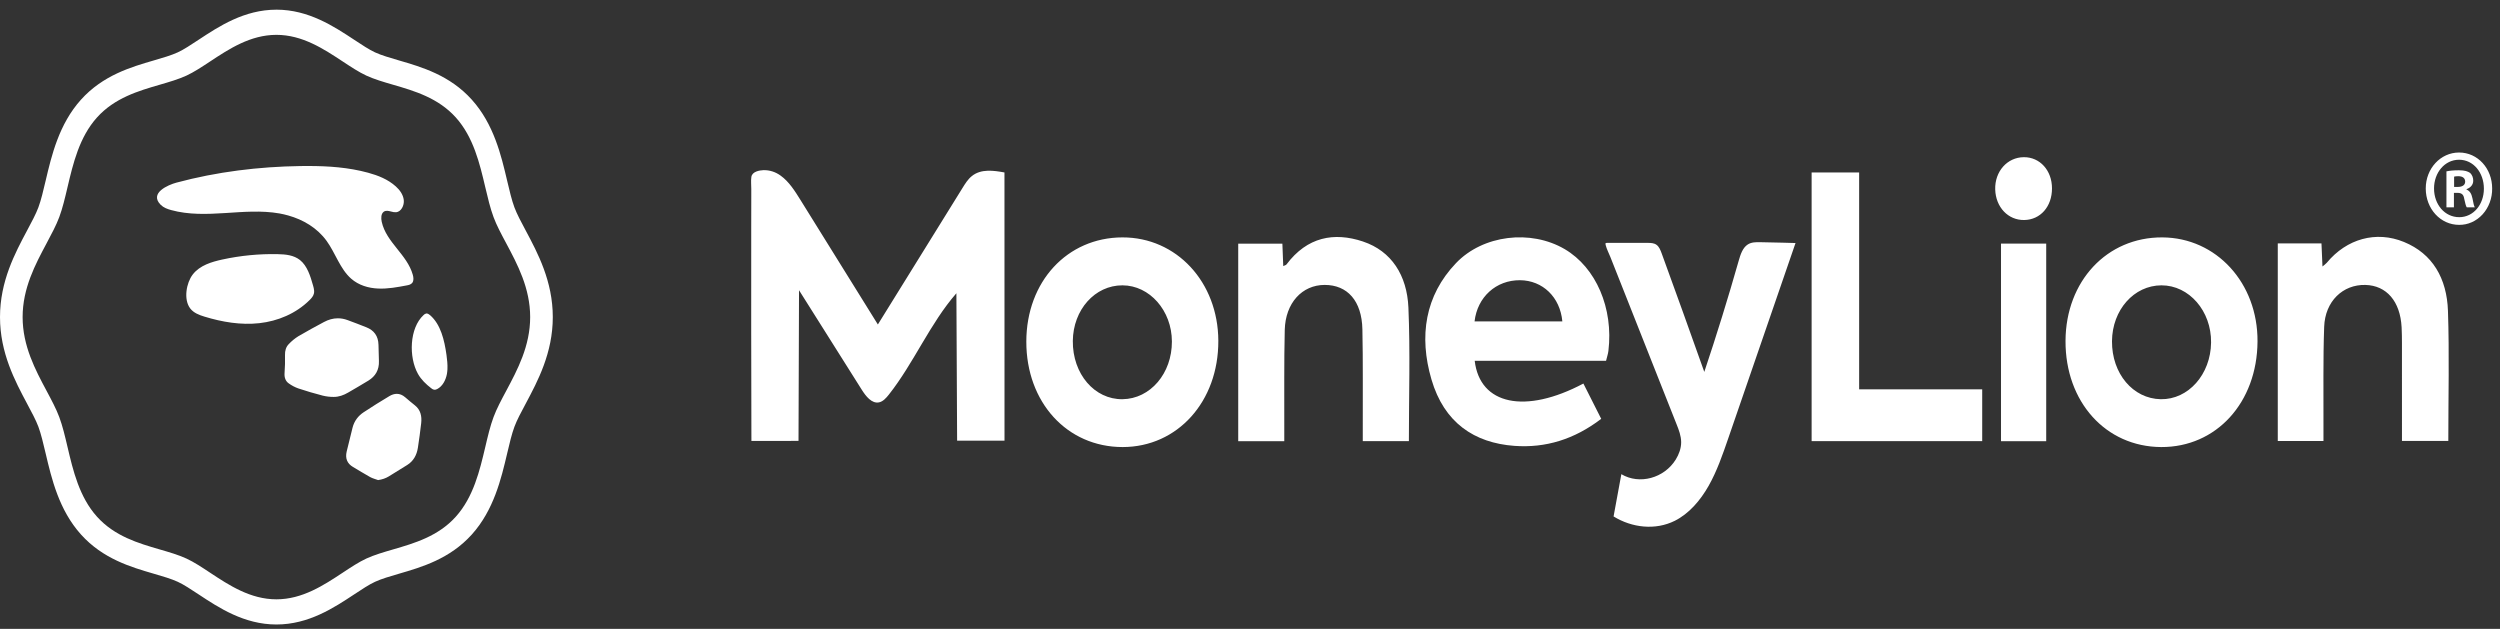 <svg width="163" height="41" viewBox="0 0 163 41" fill="none" xmlns="http://www.w3.org/2000/svg">
<rect x="0" y="0" width="163" height="41" fill="#333333" stroke="none"/>
<g clip-path="url(#clip0_34_1938)">
<path fill-rule="evenodd" clip-rule="evenodd" d="M18.022 0.63C20.12 0.63 21.77 1.72 23.095 2.594C23.593 2.923 24.064 3.235 24.451 3.414C24.875 3.608 25.429 3.77 26.017 3.941C27.493 4.371 29.33 4.904 30.765 6.502C32.199 8.097 32.68 10.139 33.066 11.783C33.22 12.435 33.365 13.052 33.541 13.524C33.701 13.953 33.98 14.477 34.278 15.032C35.063 16.505 36.042 18.339 36.042 20.673C36.042 23.009 35.063 24.842 34.277 26.317C33.98 26.87 33.7 27.394 33.541 27.824C33.365 28.296 33.22 28.912 33.066 29.567C32.68 31.207 32.199 33.251 30.765 34.847C29.33 36.442 27.494 36.976 26.013 37.407C25.427 37.577 24.873 37.739 24.451 37.934C24.066 38.111 23.596 38.422 23.095 38.753C21.771 39.628 20.122 40.717 18.022 40.717C15.921 40.717 14.273 39.628 12.947 38.752C12.45 38.423 11.979 38.112 11.591 37.934C11.168 37.739 10.615 37.577 10.025 37.406C8.549 36.976 6.712 36.442 5.278 34.846C3.843 33.25 3.363 31.206 2.977 29.566C2.823 28.913 2.678 28.296 2.503 27.824C2.342 27.394 2.062 26.872 1.765 26.317C0.979 24.842 0 23.009 0 20.673C0 18.338 0.979 16.505 1.767 15.028C2.063 14.475 2.342 13.952 2.502 13.523C2.678 13.052 2.823 12.434 2.976 11.782C3.363 10.14 3.843 8.097 5.278 6.501C6.712 4.906 8.55 4.37 10.028 3.94C10.613 3.77 11.168 3.608 11.591 3.413C11.979 3.235 12.45 2.923 12.949 2.593C14.272 1.721 15.921 0.631 18.021 0.631L18.022 0.63ZM13.701 37.342C14.932 38.155 16.326 39.076 18.022 39.076C19.716 39.076 21.111 38.154 22.341 37.342C22.887 36.981 23.402 36.641 23.885 36.418C24.404 36.179 25.005 36.004 25.642 35.819C27.015 35.419 28.57 34.968 29.721 33.686C30.872 32.405 31.279 30.675 31.639 29.15C31.805 28.441 31.963 27.771 32.178 27.196C32.377 26.657 32.684 26.084 33.008 25.478C33.739 24.11 34.567 22.559 34.567 20.673C34.567 18.789 33.739 17.238 33.008 15.868C32.684 15.263 32.377 14.691 32.178 14.152C31.963 13.575 31.806 12.906 31.638 12.197C31.279 10.671 30.872 8.942 29.721 7.661C28.57 6.381 27.015 5.928 25.643 5.529C25.005 5.344 24.404 5.168 23.886 4.929C23.402 4.705 22.887 4.365 22.342 4.006C21.111 3.193 19.716 2.272 18.022 2.272C16.326 2.272 14.932 3.193 13.702 4.006C13.156 4.366 12.642 4.705 12.158 4.929C11.64 5.168 11.037 5.343 10.4 5.529C9.028 5.928 7.474 6.381 6.322 7.661C5.17 8.942 4.764 10.672 4.404 12.197C4.237 12.906 4.08 13.575 3.865 14.153C3.665 14.69 3.358 15.263 3.035 15.868C2.304 17.238 1.475 18.789 1.475 20.673C1.475 22.558 2.303 24.11 3.035 25.479C3.358 26.084 3.665 26.657 3.865 27.196C4.08 27.771 4.237 28.441 4.404 29.15C4.763 30.676 5.17 32.405 6.322 33.686C7.474 34.967 9.028 35.419 10.4 35.819C11.037 36.004 11.64 36.179 12.157 36.418C12.641 36.641 13.156 36.981 13.701 37.342ZM19.592 10.826L20.089 10.823C21.404 10.823 22.724 10.913 23.999 11.261C24.645 11.438 25.291 11.689 25.808 12.156C26.059 12.383 26.285 12.682 26.326 13.04C26.366 13.398 26.153 13.805 25.831 13.838C25.719 13.843 25.607 13.827 25.499 13.792C25.325 13.748 25.157 13.704 25.016 13.809C24.84 13.942 24.838 14.231 24.888 14.461C25.185 15.807 26.54 16.588 26.913 17.912C26.963 18.086 26.987 18.295 26.884 18.435C26.798 18.551 26.654 18.584 26.521 18.608C25.902 18.725 25.279 18.842 24.653 18.813C24.025 18.787 23.386 18.6 22.894 18.168C22.175 17.539 21.868 16.496 21.295 15.706C20.674 14.85 19.762 14.322 18.797 14.05C18.608 13.997 18.416 13.952 18.222 13.917C17.055 13.713 15.864 13.815 14.684 13.891C13.503 13.966 12.304 14.013 11.156 13.696C10.914 13.629 10.666 13.54 10.479 13.355C9.706 12.586 10.971 12.051 11.499 11.909C14.146 11.197 16.87 10.867 19.592 10.826ZM14.49 16.922C15.684 16.662 16.899 16.544 18.116 16.571C18.618 16.582 19.148 16.63 19.557 16.953C20.031 17.33 20.235 17.992 20.41 18.61C20.442 18.723 20.475 18.84 20.481 18.957C20.485 19.018 20.481 19.079 20.467 19.139C20.428 19.306 20.314 19.436 20.2 19.55C19.3 20.449 18.11 20.938 16.908 21.071C15.705 21.204 14.489 20.999 13.324 20.642C12.986 20.538 12.631 20.407 12.402 20.11C11.954 19.526 12.149 18.44 12.565 17.9C13.03 17.293 13.819 17.07 14.489 16.922H14.49ZM21.118 20.998C21.416 20.837 21.72 20.753 22.029 20.753C22.235 20.753 22.446 20.79 22.658 20.869C23.069 21.019 23.479 21.176 23.887 21.339C24.373 21.532 24.666 21.893 24.678 22.492C24.684 22.838 24.694 23.186 24.706 23.531C24.73 24.122 24.472 24.535 24.027 24.811C23.59 25.081 23.145 25.334 22.703 25.593C22.407 25.767 22.092 25.881 21.757 25.879C21.517 25.881 21.278 25.852 21.044 25.795C20.511 25.658 19.983 25.502 19.459 25.328C19.231 25.249 19.014 25.134 18.814 24.988C18.618 24.847 18.535 24.612 18.552 24.345C18.564 24.145 18.573 23.946 18.582 23.736C18.582 23.548 18.588 23.349 18.582 23.149C18.573 22.87 18.647 22.618 18.827 22.436C19.014 22.238 19.222 22.067 19.447 21.926C19.997 21.599 20.557 21.301 21.118 20.998ZM25.385 25.828C25.548 25.731 25.711 25.678 25.872 25.678C26.058 25.678 26.242 25.749 26.421 25.904C26.628 26.085 26.841 26.26 27.055 26.431C27.418 26.718 27.512 27.128 27.462 27.586C27.401 28.122 27.329 28.656 27.247 29.189C27.172 29.68 26.949 30.069 26.551 30.317C26.153 30.567 25.753 30.815 25.352 31.06C25.138 31.191 24.908 31.265 24.651 31.301C24.479 31.237 24.297 31.195 24.136 31.106C23.756 30.897 23.387 30.663 23.011 30.443C22.639 30.225 22.496 29.886 22.604 29.436C22.727 28.919 22.853 28.403 22.985 27.889C23.098 27.44 23.36 27.11 23.71 26.879C24.261 26.515 24.82 26.165 25.385 25.828ZM27.787 20.441C27.796 20.439 27.805 20.439 27.815 20.439C27.898 20.439 27.975 20.494 28.042 20.551C28.733 21.148 28.976 22.178 29.111 23.14C29.152 23.449 29.189 23.764 29.173 24.075C29.167 24.177 29.157 24.28 29.139 24.382C29.063 24.791 28.85 25.188 28.509 25.364C28.446 25.401 28.375 25.418 28.304 25.411C28.233 25.395 28.166 25.36 28.11 25.309C27.78 25.053 27.465 24.758 27.252 24.379C26.638 23.283 26.694 21.392 27.615 20.543C27.662 20.492 27.722 20.457 27.787 20.441ZM64.404 11.131C64.028 11.145 63.668 11.234 63.365 11.48C63.109 11.684 62.926 11.978 62.748 12.267L57.237 21.156L52.197 13.048C51.828 12.454 51.445 11.844 50.9 11.453C50.569 11.21 50.178 11.084 49.779 11.094C49.518 11.104 49.042 11.184 48.989 11.534C48.952 11.785 48.985 12.072 48.984 12.327L48.983 13.167C48.981 13.726 48.981 14.286 48.98 14.846C48.975 19.324 48.978 23.802 48.991 28.28L48.993 28.75L52.063 28.746L52.096 18.922L56.183 25.405C56.457 25.84 56.839 26.327 57.308 26.235C57.573 26.182 57.776 25.952 57.954 25.728C59.584 23.666 60.637 21.088 62.357 19.12L62.404 28.733H65.494C65.494 22.903 65.493 17.074 65.491 11.244C65.138 11.18 64.764 11.12 64.404 11.131ZM96.141 20.956C96.323 19.364 97.545 18.262 99.098 18.27C100.582 18.279 101.72 19.372 101.865 20.956H96.141ZM102.02 16.244C99.808 14.945 96.686 15.314 94.929 17.158C92.91 19.275 92.506 21.918 93.33 24.737C94.156 27.564 96.129 28.877 98.73 29.07C100.773 29.221 102.647 28.646 104.399 27.308C103.99 26.499 103.611 25.749 103.237 25.007C99.442 27.021 96.486 26.394 96.151 23.524H104.715C104.779 23.262 104.845 23.074 104.868 22.88C105.204 20.097 104.063 17.444 102.02 16.244Z" fill="white"/>
<path fill-rule="evenodd" clip-rule="evenodd" d="M114.766 15.791C114.488 15.786 114.195 15.785 113.954 15.94C113.617 16.155 113.476 16.604 113.359 17.015C112.667 19.446 111.92 21.858 111.12 24.248C110.206 21.67 109.281 19.097 108.344 16.529C108.265 16.316 108.179 16.088 108.006 15.963C107.839 15.841 107.626 15.836 107.427 15.836L105.931 15.835H105.182C105.062 15.834 104.942 15.83 104.822 15.834C104.683 15.838 104.653 15.835 104.692 15.986C104.757 16.246 104.897 16.506 104.995 16.754L105.299 17.522L105.908 19.059L108.339 25.203L109.312 27.66C109.461 28.033 109.609 28.418 109.612 28.826C109.615 29.23 109.467 29.623 109.262 29.957C108.509 31.181 106.886 31.619 105.712 30.916L105.205 33.672C106.413 34.416 107.933 34.586 109.195 33.957C110.124 33.491 110.861 32.633 111.405 31.673C111.948 30.712 112.316 29.645 112.681 28.584L117.068 15.846L116.24 15.823C115.749 15.811 115.257 15.801 114.766 15.791ZM73.192 26.028C71.36 26.054 69.927 24.377 69.948 22.231C69.968 20.193 71.391 18.599 73.186 18.604C74.957 18.608 76.403 20.25 76.408 22.265C76.415 24.347 74.999 26.003 73.192 26.028ZM73.184 15.478C69.577 15.486 66.922 18.362 66.916 22.269C66.91 26.233 69.571 29.146 73.193 29.148C76.776 29.148 79.45 26.179 79.435 22.218C79.42 18.392 76.711 15.471 73.184 15.478ZM140.884 26.028C139.068 25.997 137.688 24.358 137.702 22.246C137.717 20.208 139.133 18.608 140.926 18.604C142.729 18.6 144.187 20.28 144.162 22.333C144.138 24.412 142.677 26.059 140.884 26.028ZM140.981 15.478C137.374 15.461 134.691 18.328 134.672 22.222C134.654 26.199 137.289 29.128 140.906 29.148C144.502 29.166 147.166 26.248 147.19 22.265C147.215 18.454 144.507 15.495 140.981 15.478ZM88.866 15.746C86.975 15.117 85.229 15.444 83.88 17.24C83.841 17.291 83.759 17.303 83.668 17.349L83.611 15.889H80.732V28.767H83.735V27.807C83.742 25.707 83.715 23.607 83.766 21.51C83.809 19.756 84.895 18.581 86.362 18.577C87.856 18.573 88.79 19.622 88.828 21.471C88.873 23.597 88.847 25.726 88.853 27.854V28.762H91.859C91.859 25.823 91.952 22.93 91.828 20.049C91.738 17.961 90.731 16.368 88.866 15.747M156.741 15.777C154.924 15.03 153.004 15.566 151.709 17.129C151.638 17.213 151.544 17.273 151.425 17.375L151.36 15.869H148.511V28.754H151.49V27.689C151.5 25.562 151.459 23.431 151.536 21.307C151.595 19.644 152.754 18.542 154.223 18.578C155.605 18.613 156.495 19.648 156.585 21.334C156.603 21.673 156.606 22.014 156.607 22.355C156.609 24.198 156.607 26.042 156.608 27.886V28.751H159.63C159.63 25.881 159.702 23.073 159.607 20.27C159.536 18.152 158.606 16.542 156.741 15.777ZM121.216 11.246H118.118V28.76H129.24V25.384H121.216V11.246ZM130.466 28.767H133.413V15.882H130.466V28.767ZM131.955 10.248C130.872 10.255 130.053 11.18 130.088 12.353C130.121 13.508 130.93 14.362 131.978 14.345C133.035 14.33 133.791 13.47 133.79 12.282C133.79 11.112 133.003 10.241 131.955 10.248ZM160.344 14.16C159.393 14.16 158.699 13.33 158.699 12.287C158.699 11.258 159.393 10.415 160.331 10.415C161.27 10.415 161.95 11.258 161.95 12.302C161.95 13.331 161.269 14.16 160.344 14.16ZM160.331 9.944C159.123 9.944 158.159 10.987 158.159 12.287C158.159 13.617 159.123 14.661 160.331 14.661C160.615 14.665 160.897 14.607 161.161 14.489C161.424 14.372 161.663 14.197 161.865 13.976C162.066 13.755 162.225 13.492 162.332 13.201C162.439 12.912 162.493 12.601 162.489 12.287C162.489 10.987 161.552 9.944 160.331 9.944Z" fill="white"/>
<path fill-rule="evenodd" clip-rule="evenodd" d="M160.24 12.188H160.008V11.516C160.06 11.501 160.15 11.488 160.279 11.488C160.587 11.488 160.729 11.631 160.729 11.845C160.729 12.088 160.51 12.188 160.24 12.188ZM160.818 12.359V12.331C161.075 12.245 161.255 12.044 161.255 11.788C161.257 11.691 161.24 11.594 161.205 11.505C161.169 11.415 161.116 11.336 161.049 11.273C160.895 11.173 160.715 11.102 160.317 11.102C159.97 11.102 159.7 11.13 159.508 11.173V13.517H159.996V12.574H160.227C160.497 12.574 160.625 12.687 160.664 12.945C160.729 13.217 160.767 13.432 160.832 13.517H161.358C161.307 13.432 161.268 13.288 161.204 12.931C161.139 12.616 161.024 12.445 160.818 12.359Z" fill="white"/>
</g>
<defs>
<clipPath id="clip0_34_1938">
<rect width="162.696" height="40.969" fill="white"/>
</clipPath>
</defs>
</svg>
